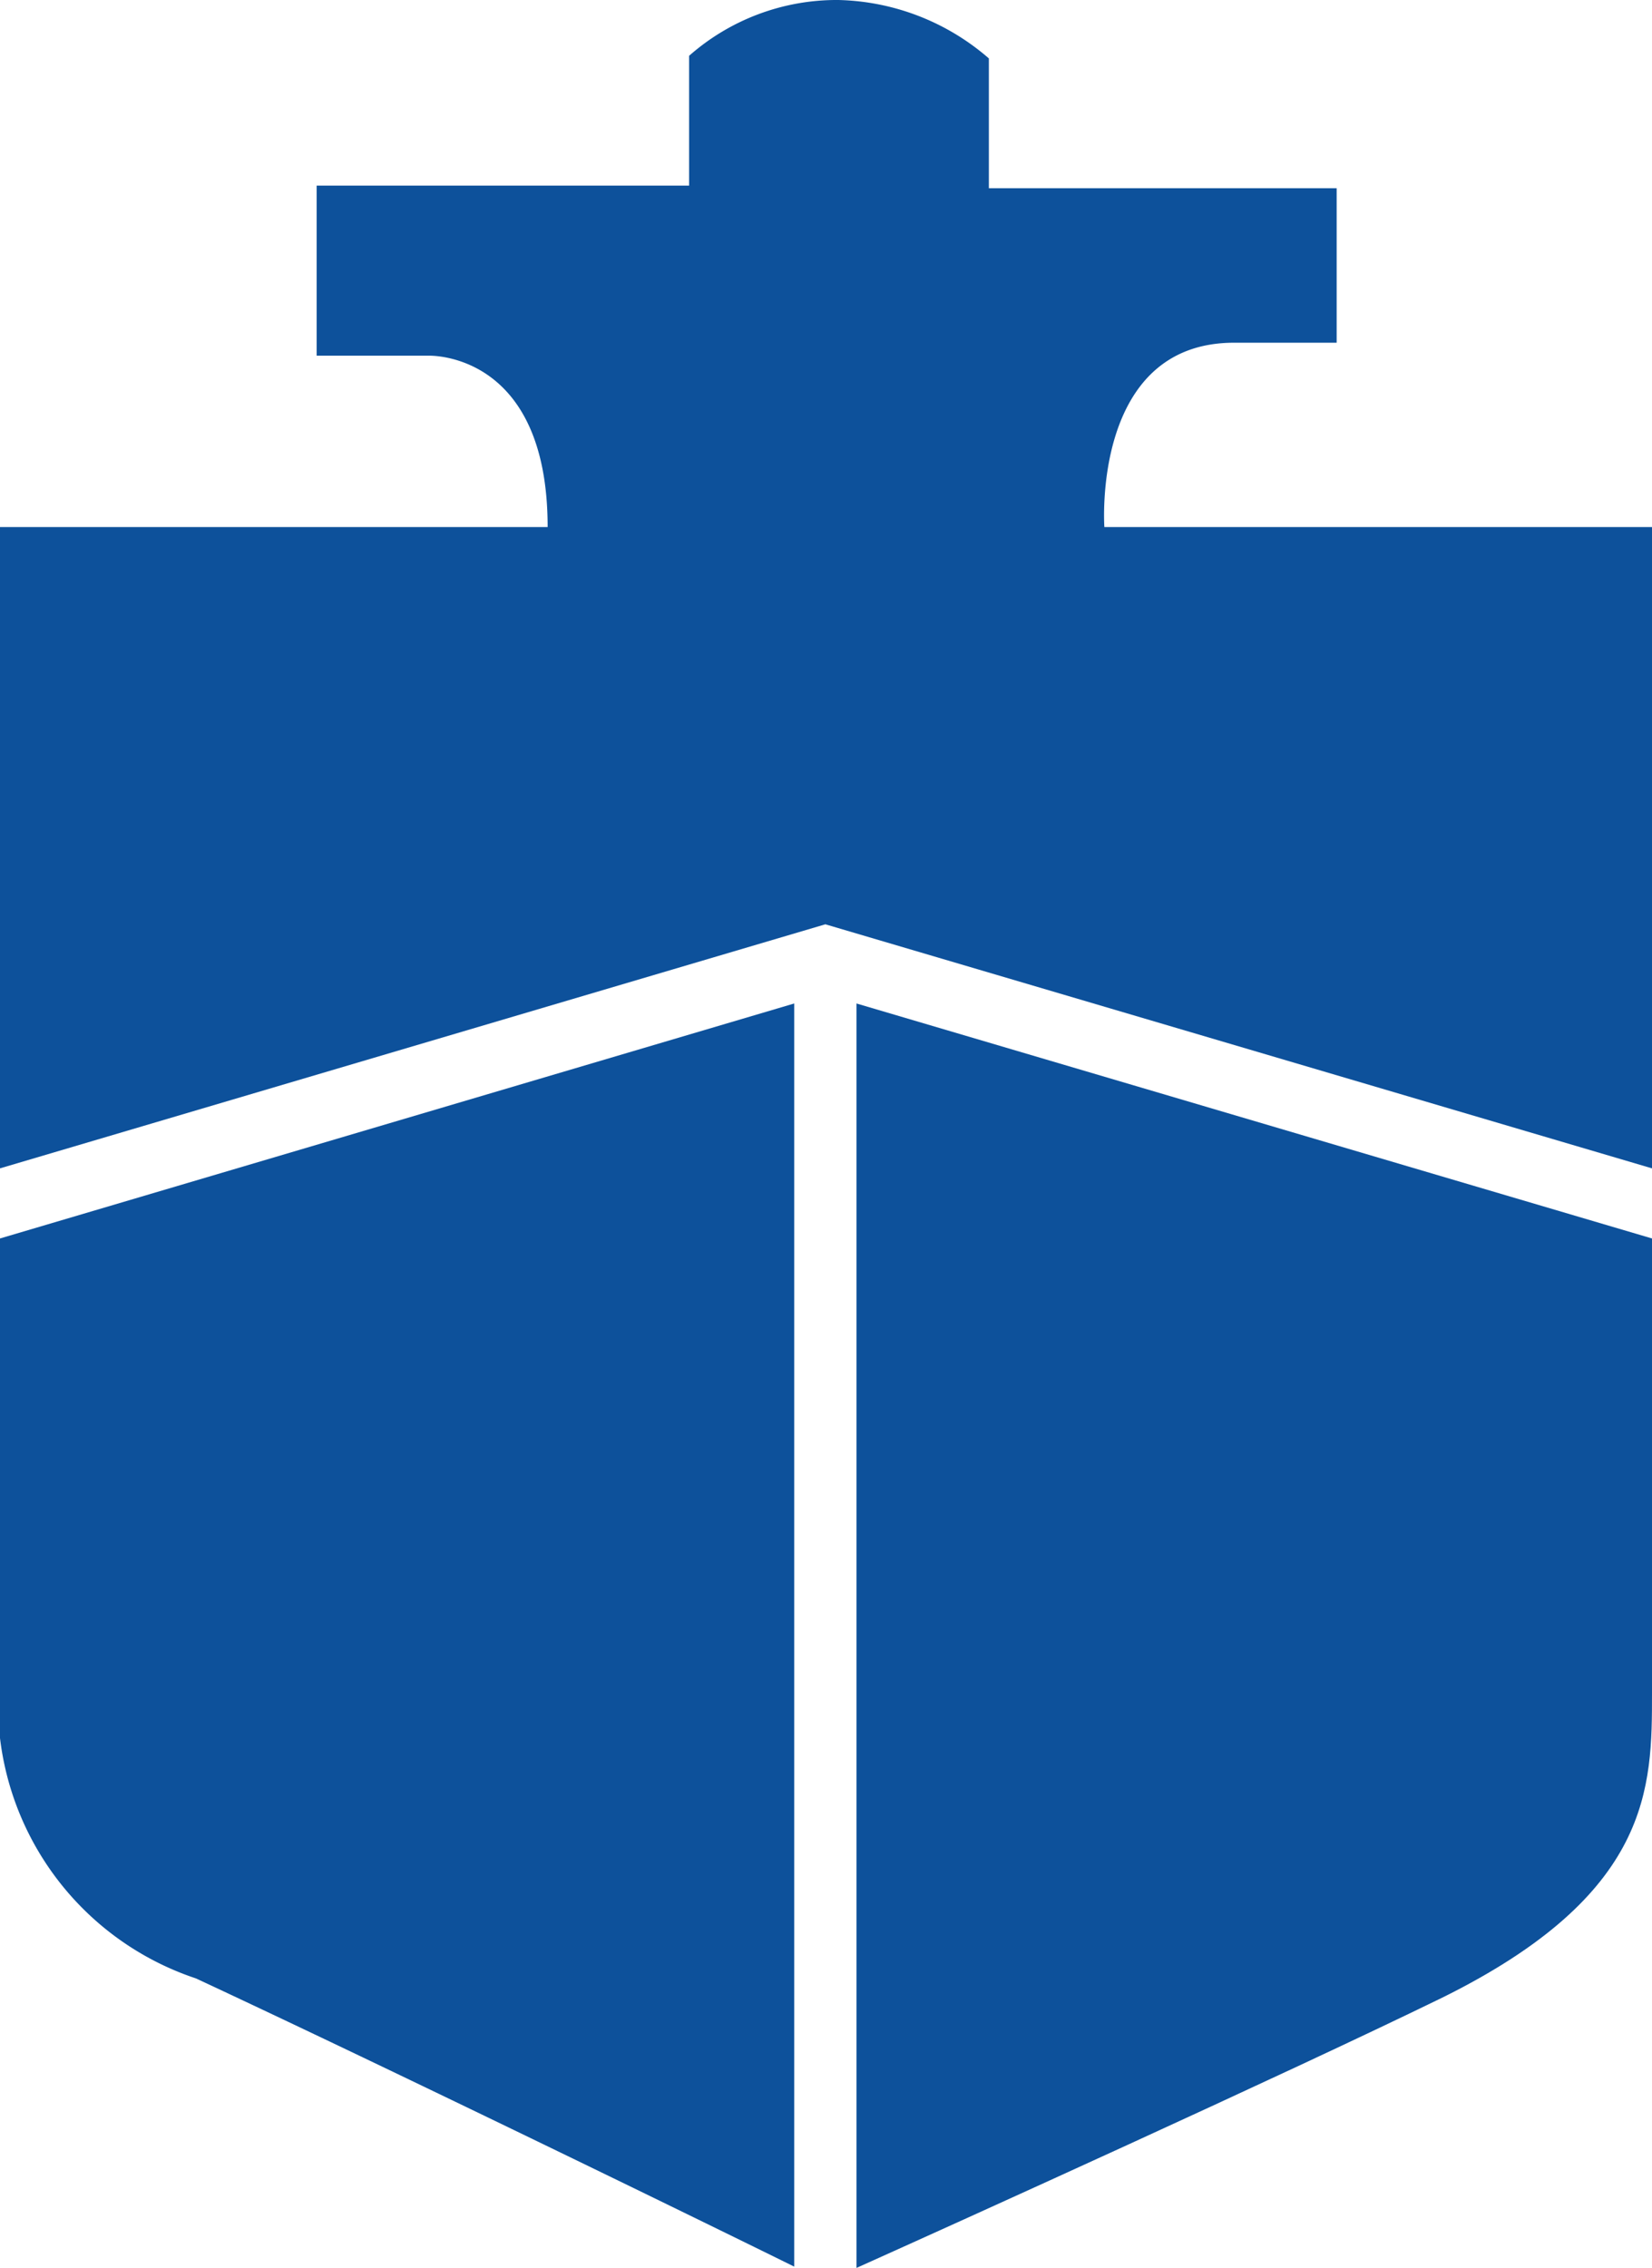 <svg xmlns="http://www.w3.org/2000/svg" viewBox="0 0 12.73 17.47"><defs><style>.cls-1{fill:#0d519b;}</style></defs><title>iconsea</title><g id="Слой_2" data-name="Слой 2"><g id="Main"><path class="cls-1" d="M4.22,4.06H0V9L6.36,7.12,12.73,9V4.06H8.51s-.1-1.42,1-1.42h.79V1.45H7.62v-1A1.83,1.83,0,0,0,6.46,0,1.72,1.72,0,0,0,5.31.43v1H2.44V2.74H3.3S4.22,2.7,4.22,4.06Z"/><path class="cls-1" d="M6.12,7.73,0,9.54v3.32a2.23,2.23,0,0,0,1.51,2.38c1.48.69,3.86,1.85,4.61,2.22Z"/><path class="cls-1" d="M6.6,7.73v9.74c.78-.35,3.3-1.49,4.51-2.08,1.62-.8,1.62-1.62,1.62-2.35V9.54Z"/></g></g></svg>